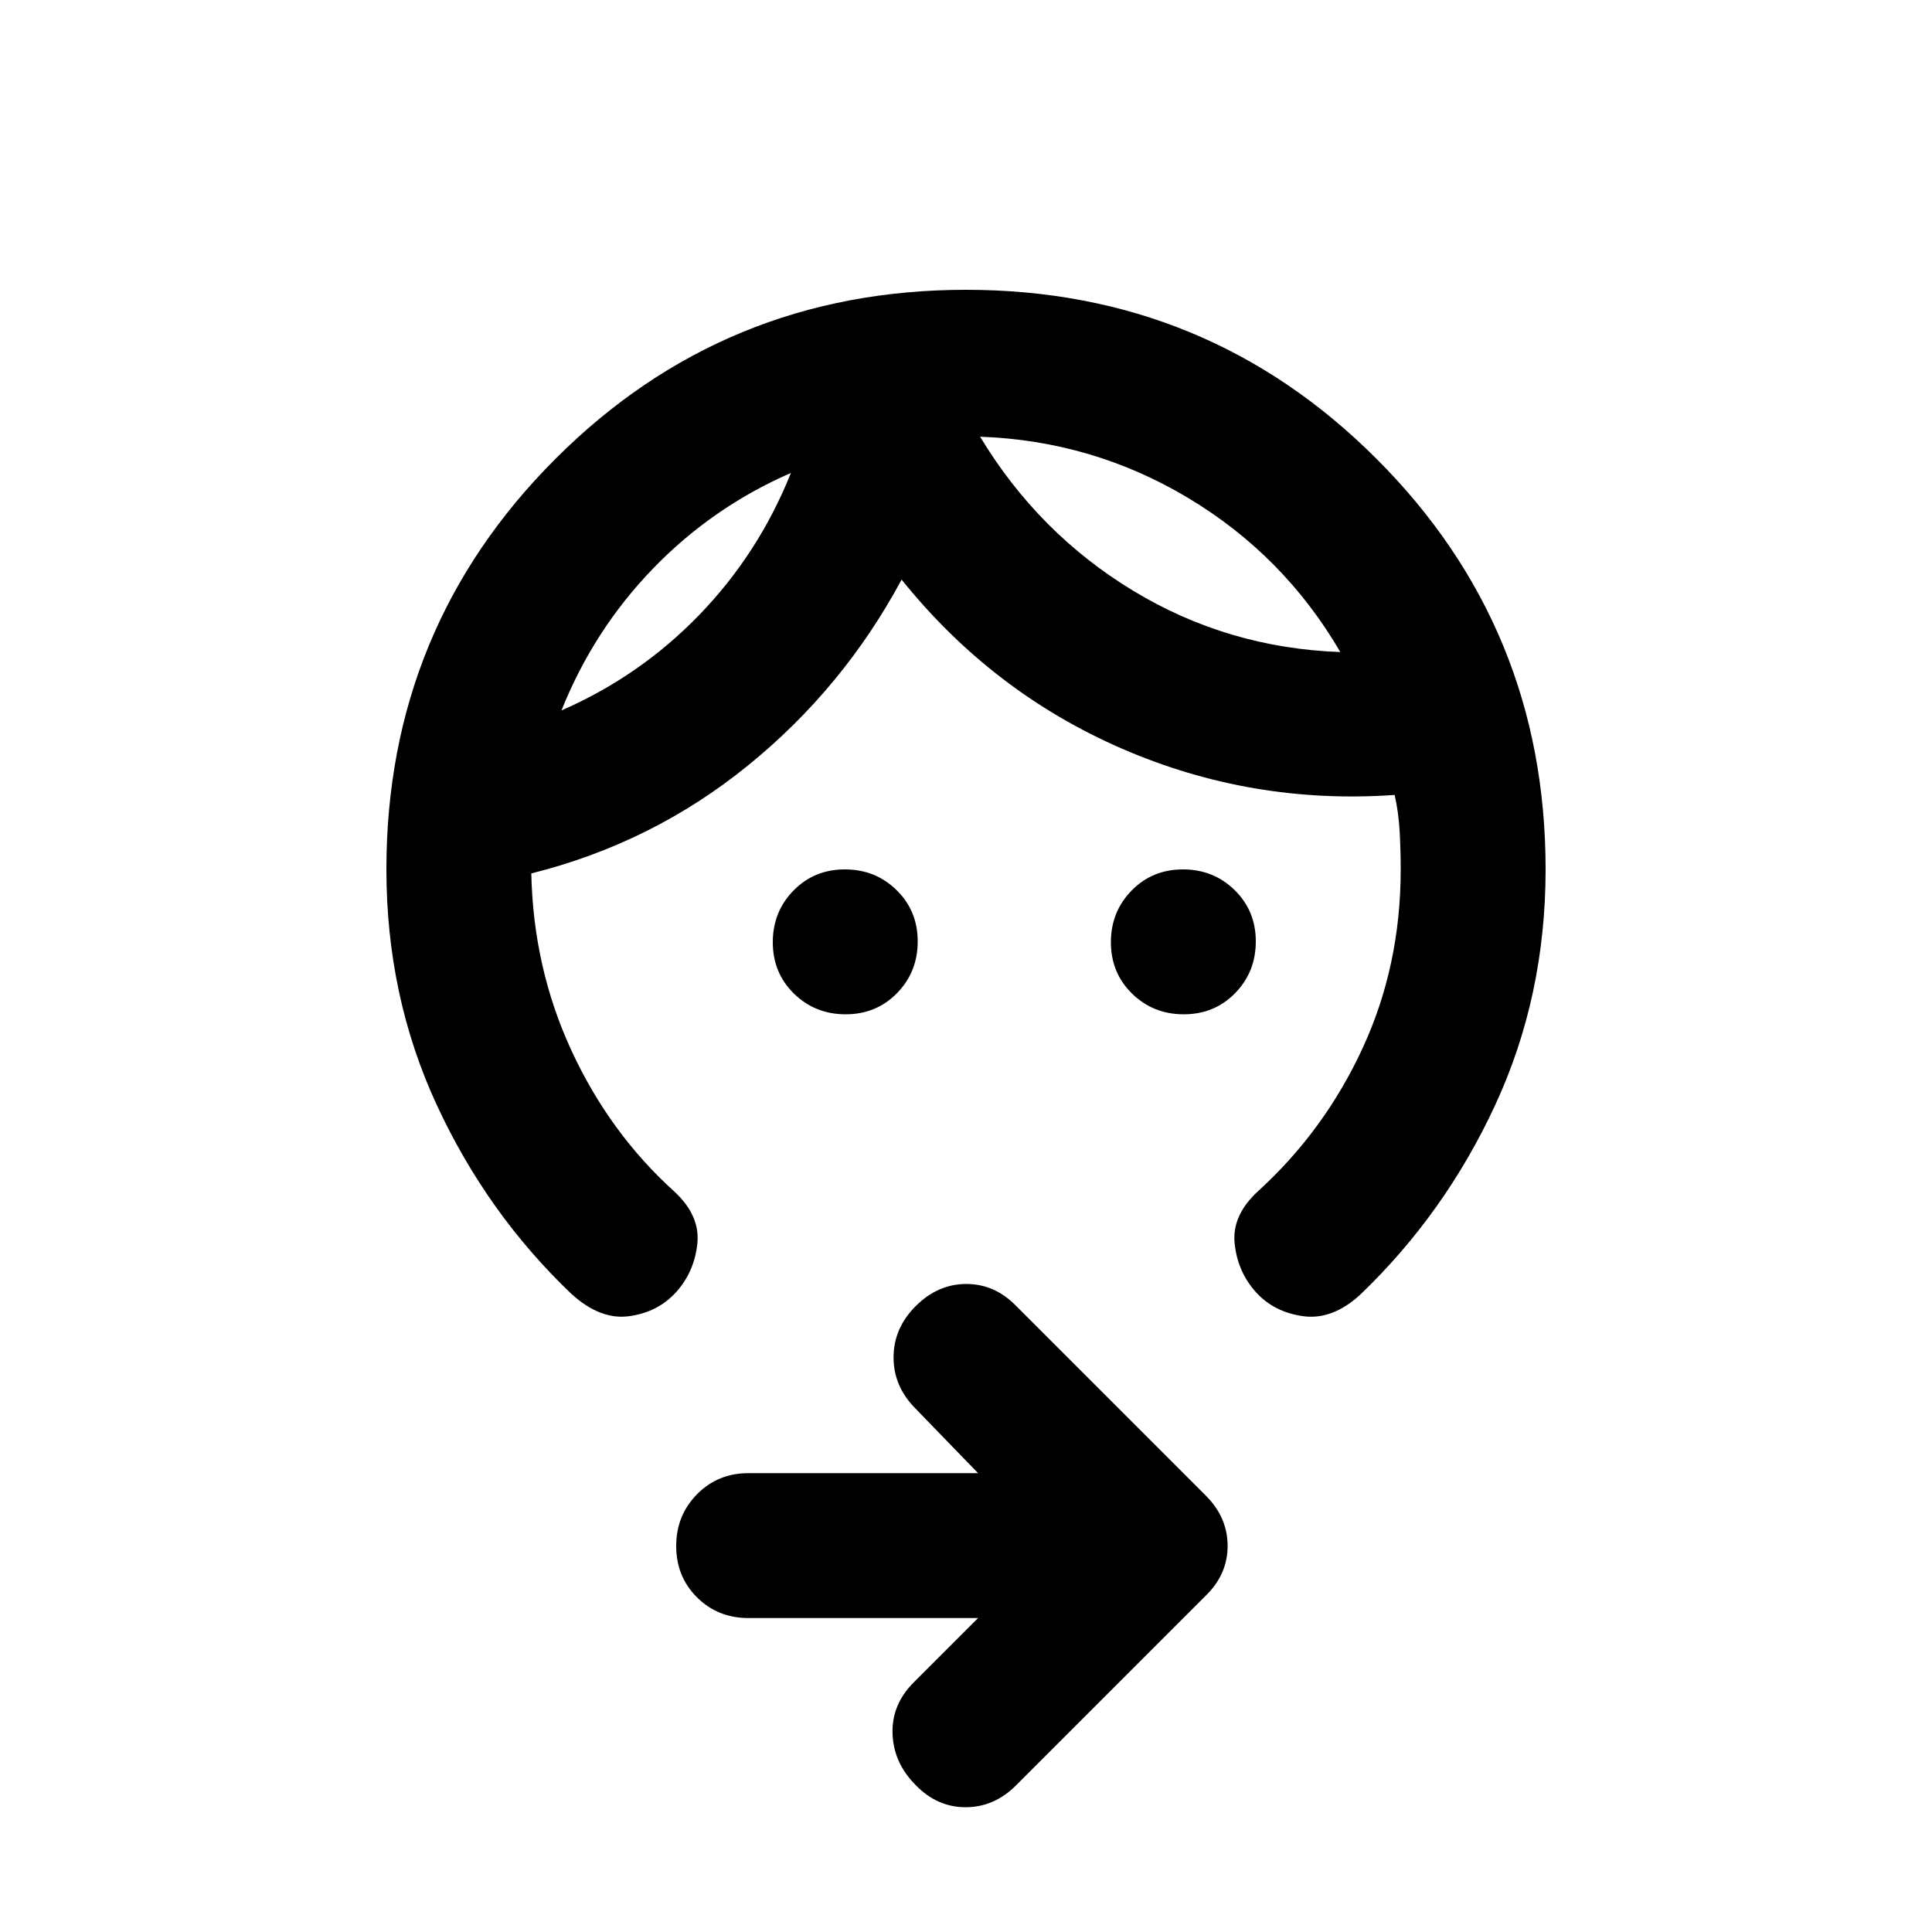 <svg xmlns="http://www.w3.org/2000/svg" height="20" viewBox="0 -960 960 960" width="20"><path d="M588.21-456q-15.21 0-25.71-10.29t-10.5-25.5q0-15.21 10.29-25.71t25.5-10.5q15.21 0 25.71 10.29t10.5 25.5q0 15.21-10.29 25.71t-25.5 10.5Zm-168 0q-15.21 0-25.71-10.29t-10.5-25.5q0-15.21 10.29-25.71t25.5-10.5q15.21 0 25.71 10.29t10.5 25.5q0 15.21-10.29 25.71t-25.5 10.5ZM393-725q-39 17-68.5 47.5T279-607q39-17 68.5-47.5T393-725Zm94-18q29 48 76 76.5T666-636q-28-48-75.5-76.5T487-743Zm281 215q0 63-25 117t-67.22 94.42Q662-304 647.5-306q-14.5-2-23.5-12t-10.5-24q-1.5-14 11.5-26 33-30 52-71.01 19-41 19-88.99 0-9-.5-18.5T693-565q-71 5-135.5-23T448-672q-29 54-76.5 92.5T264-526q1 47 19.94 87.98Q302.88-397.03 335-368q13 12 11.5 26T336-318q-9 10-23.33 12-14.34 2-28.67-11-42-40-67-94t-25-117q0-120 84-204t204-84q120 0 204 84t84 204ZM486-156H371.93q-15.27 0-25.6-10.29Q336-176.58 336-191.79t10.33-25.71q10.33-10.5 25.6-10.5H486l-31-32q-11-11-11-25.5t11-25.5q11-11 25.18-11T505-311l94.14 94.14Q610-206 610-191.82T599-167l-94.14 94.14Q494-62 479.82-62T455-73q-11-11-11.5-25.5T454-124l32-32Zm-93-569Zm94-18Z"/></svg>